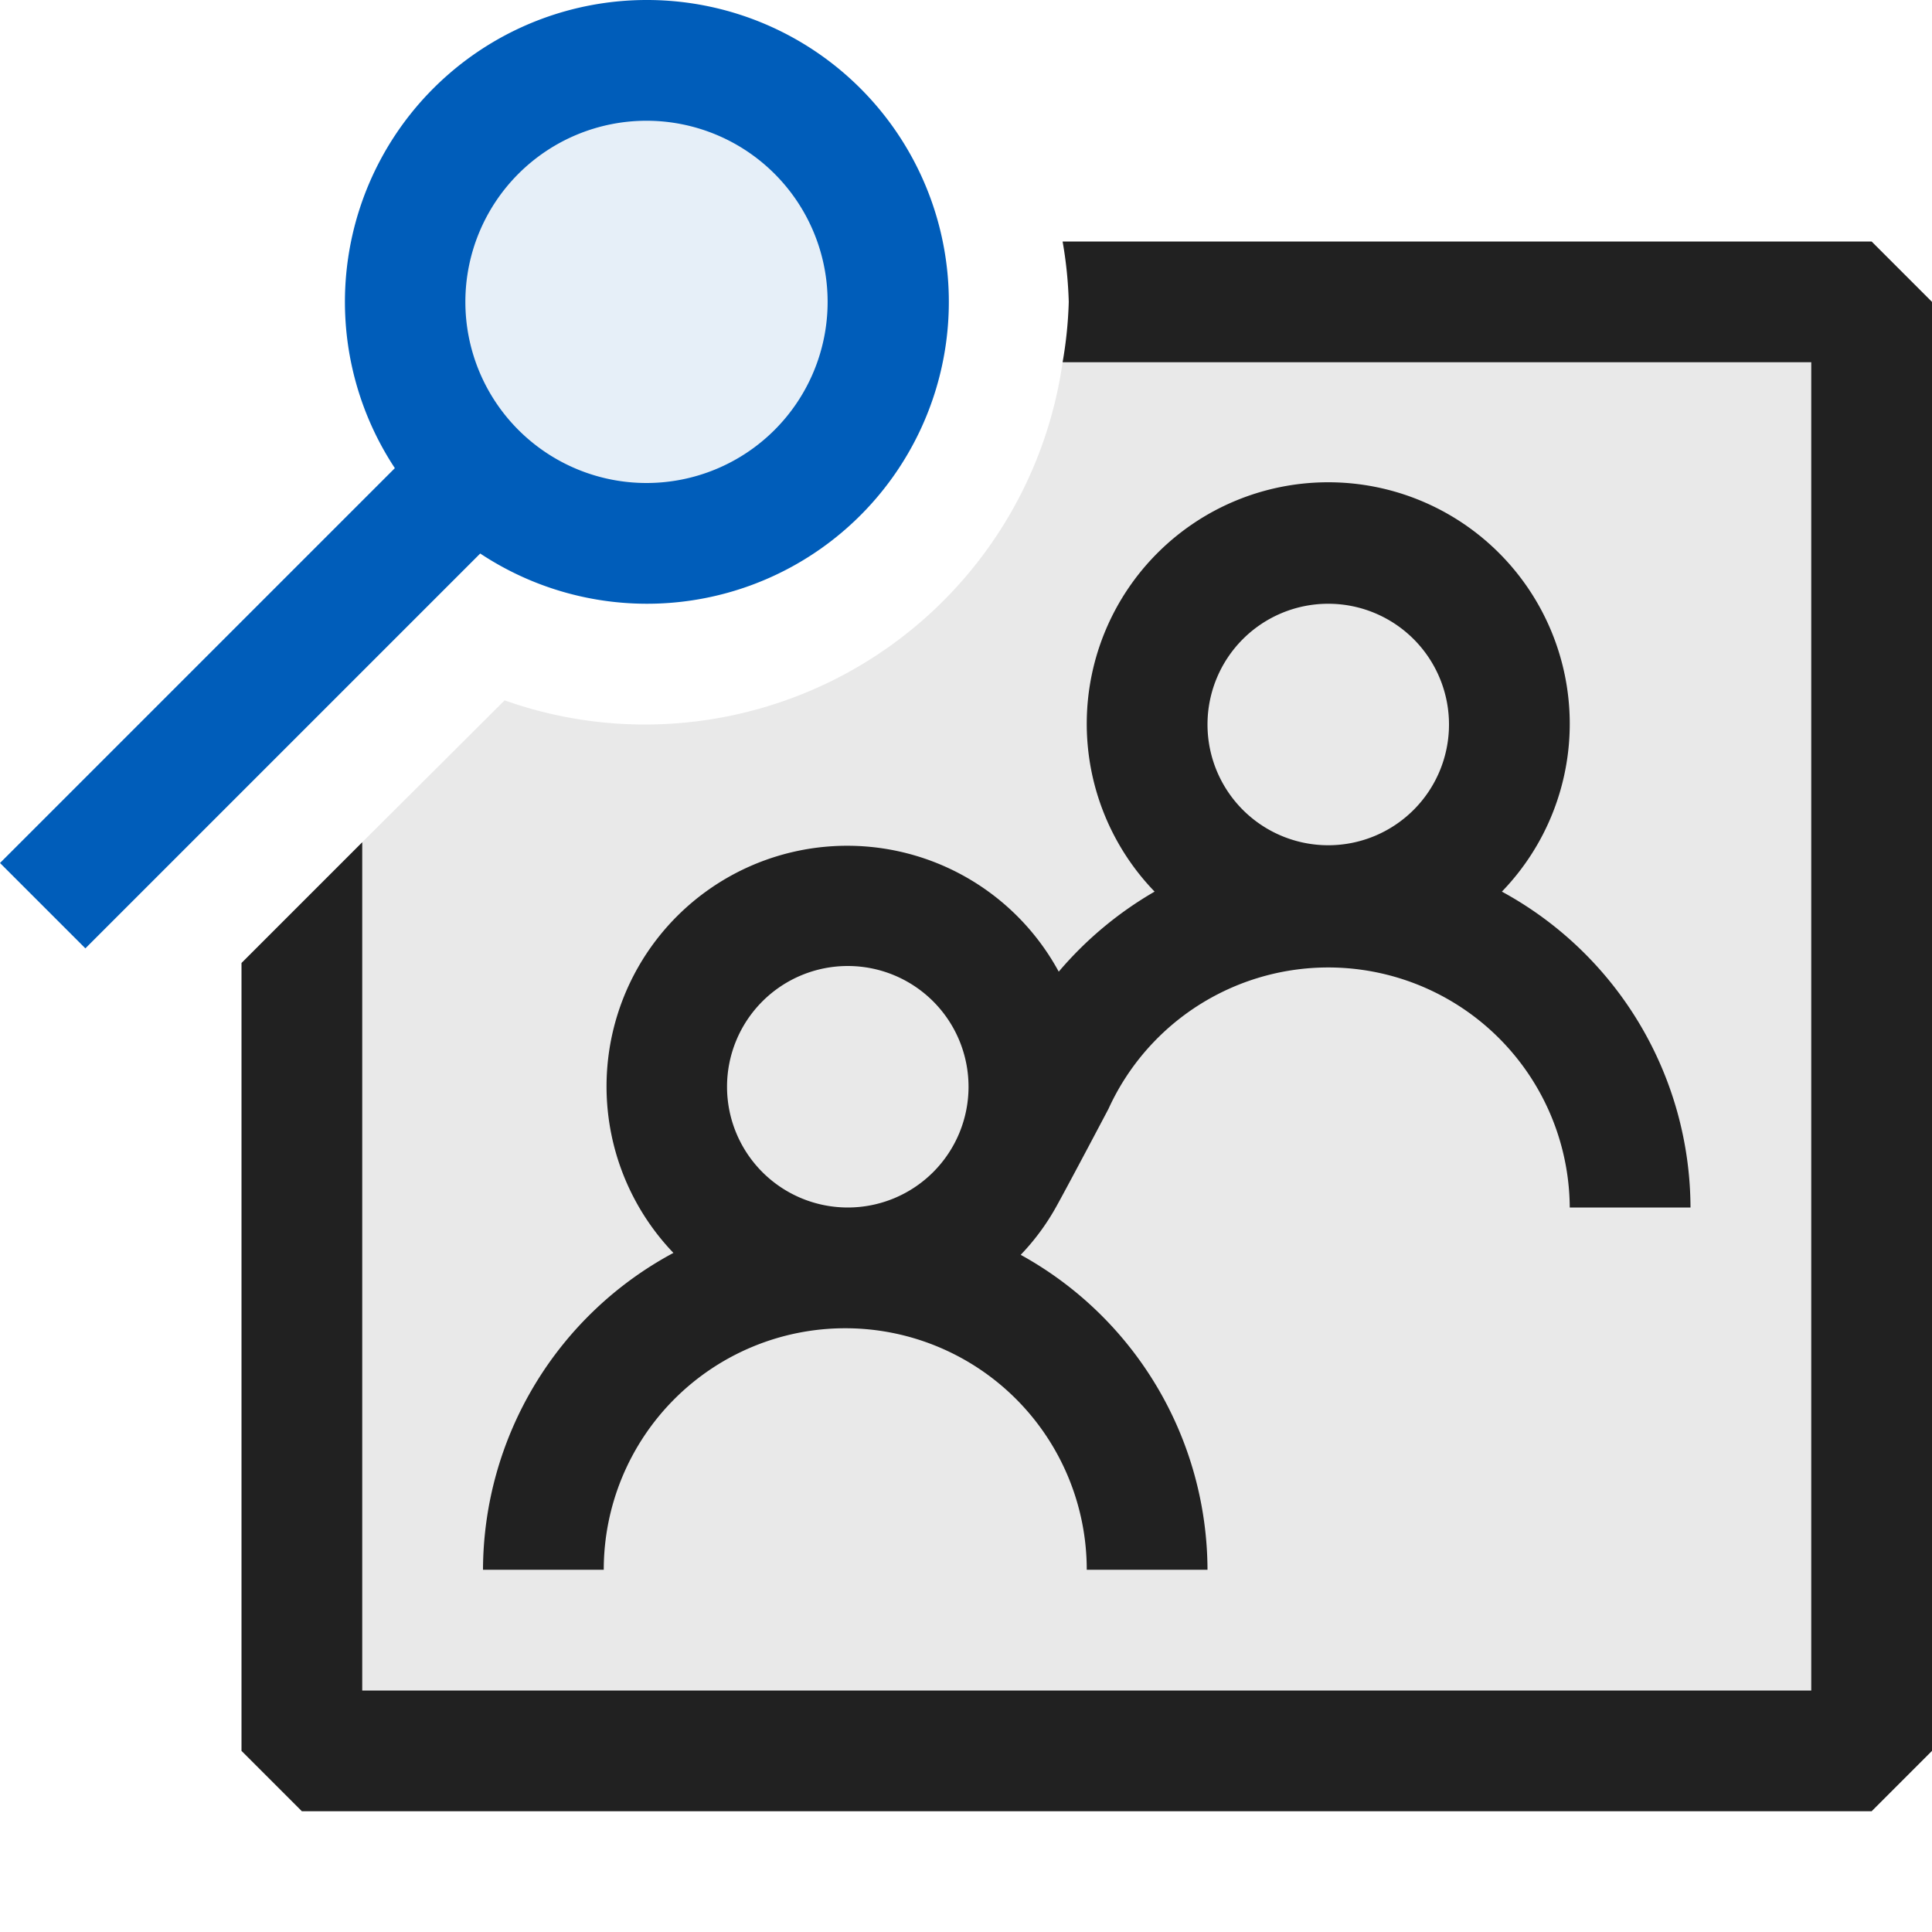 <svg xmlns="http://www.w3.org/2000/svg" viewBox="0 0 16 16">
  <defs>
    <style>.canvas{fill: none; opacity: 0;}.light-defaultgrey{fill: #212121; opacity: 1;}.light-defaultgrey-10{fill: #212121; opacity: 0.1;}.light-blue-10{fill: #005dba; opacity: 0.1;}.light-blue{fill: #005dba; opacity: 1;}</style>
  </defs>
  <title>IconLightLookupGroup</title>
  <g id="canvas">
    <path class="canvas" d="M16,16H0V0H16Z" />
  </g>
  <g id="level-1">
    <path class="light-defaultgrey" d="M12.438,7.384a2,2,0,1,0-2.876,0,3.031,3.031,0,0,0-.794.663,1.993,1.993,0,1,0-3.191,2.329A2.988,2.988,0,0,0,4,13H5a2,2,0,0,1,4,0h1a2.988,2.988,0,0,0-1.547-2.608,1.925,1.925,0,0,0,.295-.4c.111-.2.432-.809.432-.809A2,2,0,0,1,13,10h1A2.989,2.989,0,0,0,12.438,7.384ZM7.021,10a1,1,0,1,1,1-1A1,1,0,0,1,7.021,10ZM11,7a1,1,0,1,1,1-1A1,1,0,0,1,11,7Z" />
    <path class="light-defaultgrey-10" d="M15,3V14H3V6.975L4.179,5.8A3.462,3.462,0,0,0,5.354,6,3.494,3.494,0,0,0,8.8,3Z" />
    <path class="light-defaultgrey" d="M16,2.5v12l-.5.5H2.5L2,14.5V7.975l1-1V14H15V3H8.8a3.443,3.443,0,0,0,.051-.5A3.444,3.444,0,0,0,8.8,2h6.7Z" />
    <path class="light-blue-10" d="M7.354,2.5a2,2,0,1,1-2-2A2,2,0,0,1,7.354,2.5Z" />
    <path class="light-blue" d="M5.354,0A2.5,2.5,0,0,0,3.27,3.877L0,7.147l.707.707,3.27-3.27A2.5,2.5,0,1,0,5.354,0Zm0,4a1.5,1.5,0,1,1,1.5-1.5A1.5,1.5,0,0,1,5.354,4Z" />
  </g>
</svg>
